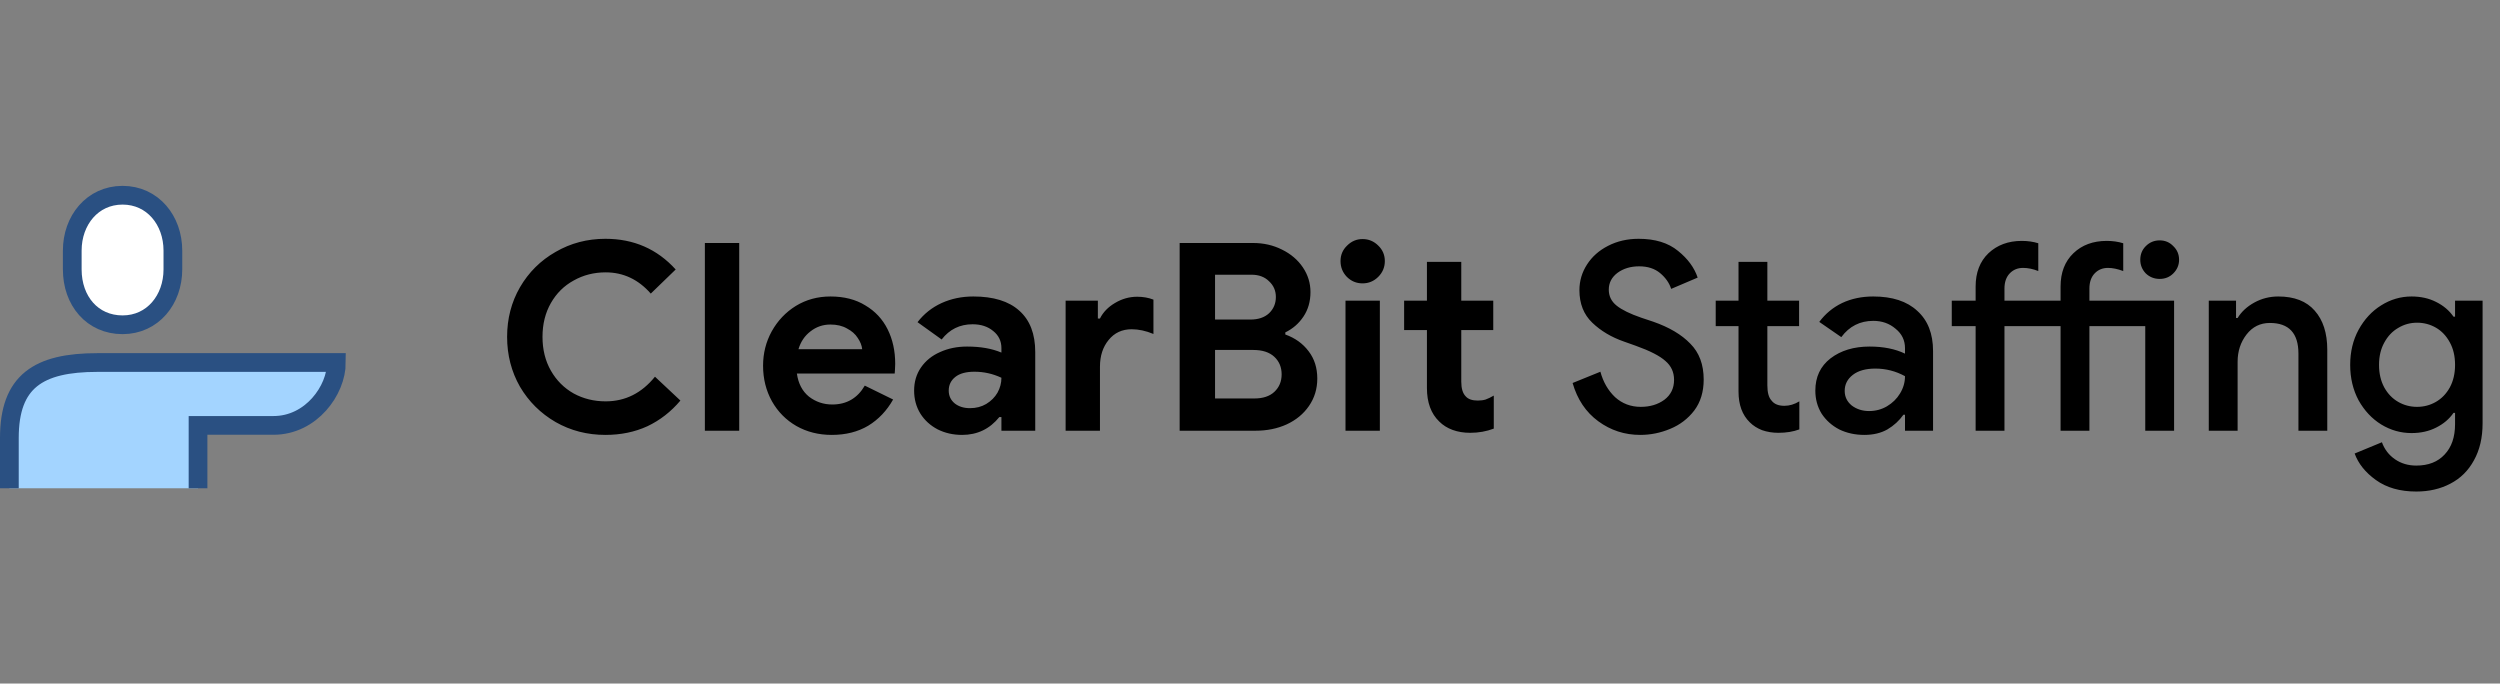 <svg width="267" height="73" viewBox="0 0 267 73" fill="none" xmlns="http://www.w3.org/2000/svg">
<rect x="0" y="0" width="267" height="73" fill="#808080" stroke="none"/>
<path d="M13.09 34.686C16.314 34.686 18.464 32 18.464 28.776V26.761C18.464 23.537 16.314 20.85 13.09 20.85C9.866 20.85 7.717 23.537 7.717 26.761V28.776C7.717 32.134 9.866 34.686 13.09 34.686Z" fill="white" stroke="#2A5082" stroke-width="2" stroke-miterlimit="10"/>
<path d="M10.403 38.717C4.09 38.717 1 40.732 1 46.777V52.15H21.15V45.433H29.21C33.24 45.433 35.927 41.672 35.927 38.717C33.778 38.717 12.822 38.717 10.403 38.717Z" fill="#A3D4FF"/>
<path d="M21.15 52.15V45.433H29.21C33.24 45.433 35.927 41.672 35.927 38.717C33.778 38.717 12.822 38.717 10.403 38.717C4.09 38.717 1 40.732 1 46.777V52.15" stroke="#2A5082" stroke-width="2" stroke-miterlimit="10"/>
<path d="M64.659 46.448C62.718 46.448 60.944 45.991 59.339 45.076C57.734 44.143 56.464 42.883 55.531 41.296C54.616 39.691 54.159 37.917 54.159 35.976C54.159 34.035 54.616 32.271 55.531 30.684C56.464 29.079 57.734 27.819 59.339 26.904C60.944 25.971 62.718 25.504 64.659 25.504C67.683 25.504 70.184 26.596 72.163 28.78L69.503 31.356C68.178 29.844 66.572 29.088 64.687 29.088C63.436 29.088 62.298 29.377 61.271 29.956C60.244 30.516 59.432 31.319 58.835 32.364C58.238 33.409 57.939 34.613 57.939 35.976C57.939 37.339 58.238 38.543 58.835 39.588C59.432 40.633 60.244 41.445 61.271 42.024C62.298 42.584 63.436 42.864 64.687 42.864C66.778 42.864 68.532 41.987 69.951 40.232L72.667 42.78C71.659 43.975 70.483 44.889 69.139 45.524C67.795 46.14 66.302 46.448 64.659 46.448ZM75.28 25.952H78.948V46H75.28V25.952ZM88.832 46.448C87.432 46.448 86.172 46.131 85.052 45.496C83.951 44.861 83.083 43.984 82.448 42.864C81.814 41.725 81.496 40.456 81.496 39.056C81.496 37.731 81.804 36.508 82.42 35.388C83.055 34.249 83.913 33.344 84.996 32.672C86.097 32 87.329 31.664 88.692 31.664C90.148 31.664 91.389 31.981 92.416 32.616C93.462 33.232 94.255 34.081 94.796 35.164C95.338 36.247 95.608 37.479 95.608 38.86C95.608 39.103 95.599 39.327 95.58 39.532C95.561 39.756 95.552 39.877 95.552 39.896H85.108C85.257 40.96 85.687 41.781 86.396 42.36C87.124 42.92 87.955 43.2 88.888 43.2C90.419 43.2 91.576 42.528 92.36 41.184L95.384 42.668C94.712 43.863 93.826 44.796 92.724 45.468C91.623 46.121 90.326 46.448 88.832 46.448ZM92.08 37.292C92.043 36.9 91.884 36.499 91.604 36.088C91.343 35.677 90.96 35.341 90.456 35.08C89.971 34.8 89.383 34.66 88.692 34.66C87.889 34.66 87.18 34.903 86.564 35.388C85.948 35.855 85.519 36.489 85.276 37.292H92.08ZM102.752 46.448C101.8 46.448 100.932 46.252 100.148 45.86C99.364 45.449 98.748 44.889 98.3 44.18C97.852 43.452 97.628 42.631 97.628 41.716C97.628 40.783 97.871 39.961 98.356 39.252C98.86 38.524 99.542 37.973 100.4 37.6C101.259 37.208 102.22 37.012 103.284 37.012C104.722 37.012 105.944 37.227 106.952 37.656V37.18C106.952 36.433 106.663 35.827 106.084 35.36C105.506 34.875 104.768 34.632 103.872 34.632C102.51 34.632 101.408 35.173 100.568 36.256L97.992 34.408C98.683 33.512 99.542 32.831 100.568 32.364C101.595 31.897 102.724 31.664 103.956 31.664C106.103 31.664 107.736 32.168 108.856 33.176C109.995 34.184 110.564 35.659 110.564 37.6V46H106.952V44.544H106.728C105.702 45.813 104.376 46.448 102.752 46.448ZM103.592 43.592C104.246 43.592 104.824 43.443 105.328 43.144C105.851 42.827 106.252 42.425 106.532 41.94C106.812 41.436 106.952 40.904 106.952 40.344C106.038 39.915 105.076 39.7 104.068 39.7C103.172 39.7 102.491 39.887 102.024 40.26C101.558 40.633 101.324 41.119 101.324 41.716C101.324 42.276 101.539 42.733 101.968 43.088C102.398 43.424 102.939 43.592 103.592 43.592ZM113.808 32.112H117.252V34.016H117.476C117.812 33.344 118.344 32.793 119.072 32.364C119.818 31.916 120.612 31.692 121.452 31.692C122.086 31.692 122.665 31.795 123.188 32V35.668C122.385 35.332 121.61 35.164 120.864 35.164C119.837 35.164 119.016 35.547 118.4 36.312C117.784 37.059 117.476 38.011 117.476 39.168V46H113.808V32.112ZM125.987 25.952H133.827C134.947 25.952 135.973 26.185 136.907 26.652C137.859 27.119 138.605 27.753 139.147 28.556C139.688 29.359 139.959 30.236 139.959 31.188C139.959 32.196 139.707 33.073 139.203 33.82C138.717 34.548 138.073 35.108 137.271 35.5V35.724C138.316 36.097 139.147 36.695 139.763 37.516C140.379 38.319 140.687 39.289 140.687 40.428C140.687 41.529 140.388 42.509 139.791 43.368C139.212 44.208 138.419 44.861 137.411 45.328C136.421 45.776 135.32 46 134.107 46H125.987V25.952ZM133.547 34.128C134.387 34.128 135.049 33.904 135.535 33.456C136.02 32.989 136.263 32.411 136.263 31.72C136.263 31.048 136.02 30.488 135.535 30.04C135.068 29.573 134.443 29.34 133.659 29.34H129.767V34.128H133.547ZM133.967 42.556C134.881 42.556 135.591 42.323 136.095 41.856C136.617 41.371 136.879 40.745 136.879 39.98C136.879 39.215 136.617 38.589 136.095 38.104C135.572 37.619 134.825 37.376 133.855 37.376H129.767V42.556H133.967ZM145.52 30.264C144.866 30.264 144.306 30.031 143.84 29.564C143.392 29.097 143.168 28.537 143.168 27.884C143.168 27.231 143.401 26.68 143.868 26.232C144.334 25.765 144.885 25.532 145.52 25.532C146.173 25.532 146.733 25.765 147.2 26.232C147.666 26.68 147.9 27.231 147.9 27.884C147.9 28.537 147.666 29.097 147.2 29.564C146.733 30.031 146.173 30.264 145.52 30.264ZM143.7 32.112H147.368V46H143.7V32.112ZM157.016 46.224C156.326 46.224 155.7 46.121 155.14 45.916C154.58 45.711 154.104 45.412 153.712 45.02C152.835 44.18 152.396 42.985 152.396 41.436V35.248H149.96V32.112H152.396V27.968H156.064V32.112H159.48V35.248H156.064V40.764C156.064 41.492 156.223 42.015 156.54 42.332C156.802 42.631 157.231 42.78 157.828 42.78C158.146 42.78 158.426 42.743 158.668 42.668C158.93 42.575 159.219 42.435 159.536 42.248V45.776C158.752 46.075 157.912 46.224 157.016 46.224ZM175.178 46.448C173.517 46.448 172.023 45.963 170.698 44.992C169.373 44.021 168.458 42.659 167.954 40.904L170.922 39.7C171.221 40.801 171.743 41.707 172.49 42.416C173.255 43.107 174.17 43.452 175.234 43.452C176.223 43.452 177.063 43.2 177.754 42.696C178.445 42.173 178.79 41.464 178.79 40.568C178.79 39.747 178.482 39.075 177.866 38.552C177.269 38.011 176.214 37.469 174.702 36.928L173.442 36.48C172.098 36.013 170.969 35.341 170.054 34.464C169.139 33.587 168.682 32.429 168.682 30.992C168.682 30.003 168.953 29.088 169.494 28.248C170.035 27.408 170.782 26.745 171.734 26.26C172.705 25.756 173.797 25.504 175.01 25.504C176.765 25.504 178.165 25.933 179.21 26.792C180.255 27.632 180.955 28.584 181.31 29.648L178.482 30.852C178.277 30.217 177.885 29.657 177.306 29.172C176.727 28.687 175.981 28.444 175.066 28.444C174.151 28.444 173.377 28.677 172.742 29.144C172.126 29.611 171.818 30.208 171.818 30.936C171.818 31.627 172.098 32.196 172.658 32.644C173.218 33.092 174.095 33.521 175.29 33.932L176.55 34.352C178.267 34.949 179.593 35.733 180.526 36.704C181.478 37.656 181.954 38.935 181.954 40.54C181.954 41.847 181.618 42.948 180.946 43.844C180.274 44.721 179.415 45.375 178.37 45.804C177.343 46.233 176.279 46.448 175.178 46.448ZM189.93 46.224C189.314 46.224 188.735 46.131 188.194 45.944C187.671 45.739 187.232 45.459 186.878 45.104C186.075 44.32 185.674 43.228 185.674 41.828V34.828H183.238V32.112H185.674V27.968H188.754V32.112H192.142V34.828H188.754V41.156C188.754 41.921 188.903 42.463 189.202 42.78C189.482 43.153 189.939 43.34 190.574 43.34C191.115 43.34 191.647 43.181 192.17 42.864V45.86C191.516 46.103 190.77 46.224 189.93 46.224ZM199.114 46.448C198.125 46.448 197.229 46.252 196.426 45.86C195.642 45.449 195.017 44.889 194.55 44.18C194.102 43.452 193.878 42.631 193.878 41.716C193.878 40.26 194.42 39.112 195.502 38.272C196.604 37.432 197.994 37.012 199.674 37.012C201.149 37.012 202.409 37.264 203.454 37.768V37.18C203.454 36.34 203.118 35.649 202.446 35.108C201.793 34.548 201 34.268 200.066 34.268C198.648 34.268 197.509 34.847 196.65 36.004L194.298 34.38C194.952 33.503 195.764 32.831 196.734 32.364C197.724 31.897 198.834 31.664 200.066 31.664C202.101 31.664 203.669 32.177 204.77 33.204C205.89 34.212 206.45 35.64 206.45 37.488V46H203.454V44.292H203.286C202.838 44.927 202.269 45.449 201.578 45.86C200.888 46.252 200.066 46.448 199.114 46.448ZM199.618 43.9C200.309 43.9 200.944 43.732 201.522 43.396C202.12 43.041 202.586 42.584 202.922 42.024C203.277 41.445 203.454 40.829 203.454 40.176C202.465 39.635 201.41 39.364 200.29 39.364C199.264 39.364 198.461 39.588 197.882 40.036C197.304 40.484 197.014 41.053 197.014 41.744C197.014 42.379 197.266 42.901 197.77 43.312C198.293 43.704 198.909 43.9 199.618 43.9ZM230.653 29.788C230.074 29.788 229.579 29.592 229.169 29.2C228.777 28.789 228.581 28.304 228.581 27.744C228.581 27.165 228.777 26.68 229.169 26.288C229.579 25.877 230.074 25.672 230.653 25.672C231.231 25.672 231.717 25.877 232.109 26.288C232.519 26.68 232.725 27.165 232.725 27.744C232.725 28.304 232.519 28.789 232.109 29.2C231.717 29.592 231.231 29.788 230.653 29.788ZM210.997 34.828H208.449V32.112H210.997V30.6C210.997 29.107 211.454 27.921 212.369 27.044C213.302 26.167 214.487 25.728 215.925 25.728C216.559 25.728 217.147 25.812 217.689 25.98V28.948C217.129 28.724 216.587 28.612 216.065 28.612C215.486 28.612 215.01 28.808 214.637 29.2C214.263 29.592 214.077 30.133 214.077 30.824V32.112H220.069V30.6C220.069 29.107 220.526 27.921 221.441 27.044C222.355 26.167 223.541 25.728 224.997 25.728C225.631 25.728 226.219 25.812 226.761 25.98V28.948C226.163 28.724 225.622 28.612 225.137 28.612C224.558 28.612 224.082 28.808 223.709 29.2C223.335 29.592 223.149 30.133 223.149 30.824V32.112H232.193V46H229.113V34.828H223.149V46H220.069V34.828H214.077V46H210.997V34.828ZM235.897 32.112H238.809V33.96H238.977C239.388 33.288 239.985 32.737 240.769 32.308C241.553 31.879 242.403 31.664 243.317 31.664C245.035 31.664 246.332 32.168 247.209 33.176C248.105 34.184 248.553 35.575 248.553 37.348V46H245.473V37.768C245.473 35.584 244.456 34.492 242.421 34.492C241.395 34.492 240.564 34.903 239.929 35.724C239.295 36.545 238.977 37.516 238.977 38.636V46H235.897V32.112ZM258.056 52.496C256.32 52.496 254.883 52.085 253.744 51.264C252.624 50.461 251.868 49.519 251.476 48.436L254.388 47.232C254.668 47.997 255.135 48.604 255.788 49.052C256.441 49.5 257.197 49.724 258.056 49.724C259.344 49.724 260.352 49.332 261.08 48.548C261.827 47.764 262.2 46.681 262.2 45.3V44.096H262.032C261.584 44.749 260.968 45.272 260.184 45.664C259.419 46.056 258.541 46.252 257.552 46.252C256.395 46.252 255.312 45.944 254.304 45.328C253.315 44.712 252.512 43.853 251.896 42.752C251.299 41.632 251 40.372 251 38.972C251 37.572 251.299 36.321 251.896 35.22C252.512 34.1 253.315 33.232 254.304 32.616C255.312 31.981 256.395 31.664 257.552 31.664C258.541 31.664 259.419 31.86 260.184 32.252C260.968 32.644 261.584 33.167 262.032 33.82H262.2V32.112H265.14V45.216C265.14 46.747 264.832 48.063 264.216 49.164C263.619 50.265 262.779 51.096 261.696 51.656C260.632 52.216 259.419 52.496 258.056 52.496ZM258.14 43.452C258.868 43.452 259.54 43.275 260.156 42.92C260.772 42.565 261.267 42.052 261.64 41.38C262.013 40.689 262.2 39.887 262.2 38.972C262.2 38.039 262.013 37.236 261.64 36.564C261.267 35.873 260.772 35.351 260.156 34.996C259.54 34.641 258.868 34.464 258.14 34.464C257.412 34.464 256.74 34.651 256.124 35.024C255.508 35.379 255.013 35.901 254.64 36.592C254.267 37.264 254.08 38.057 254.08 38.972C254.08 39.887 254.267 40.689 254.64 41.38C255.013 42.052 255.508 42.565 256.124 42.92C256.74 43.275 257.412 43.452 258.14 43.452Z" fill="black"/>
</svg>
